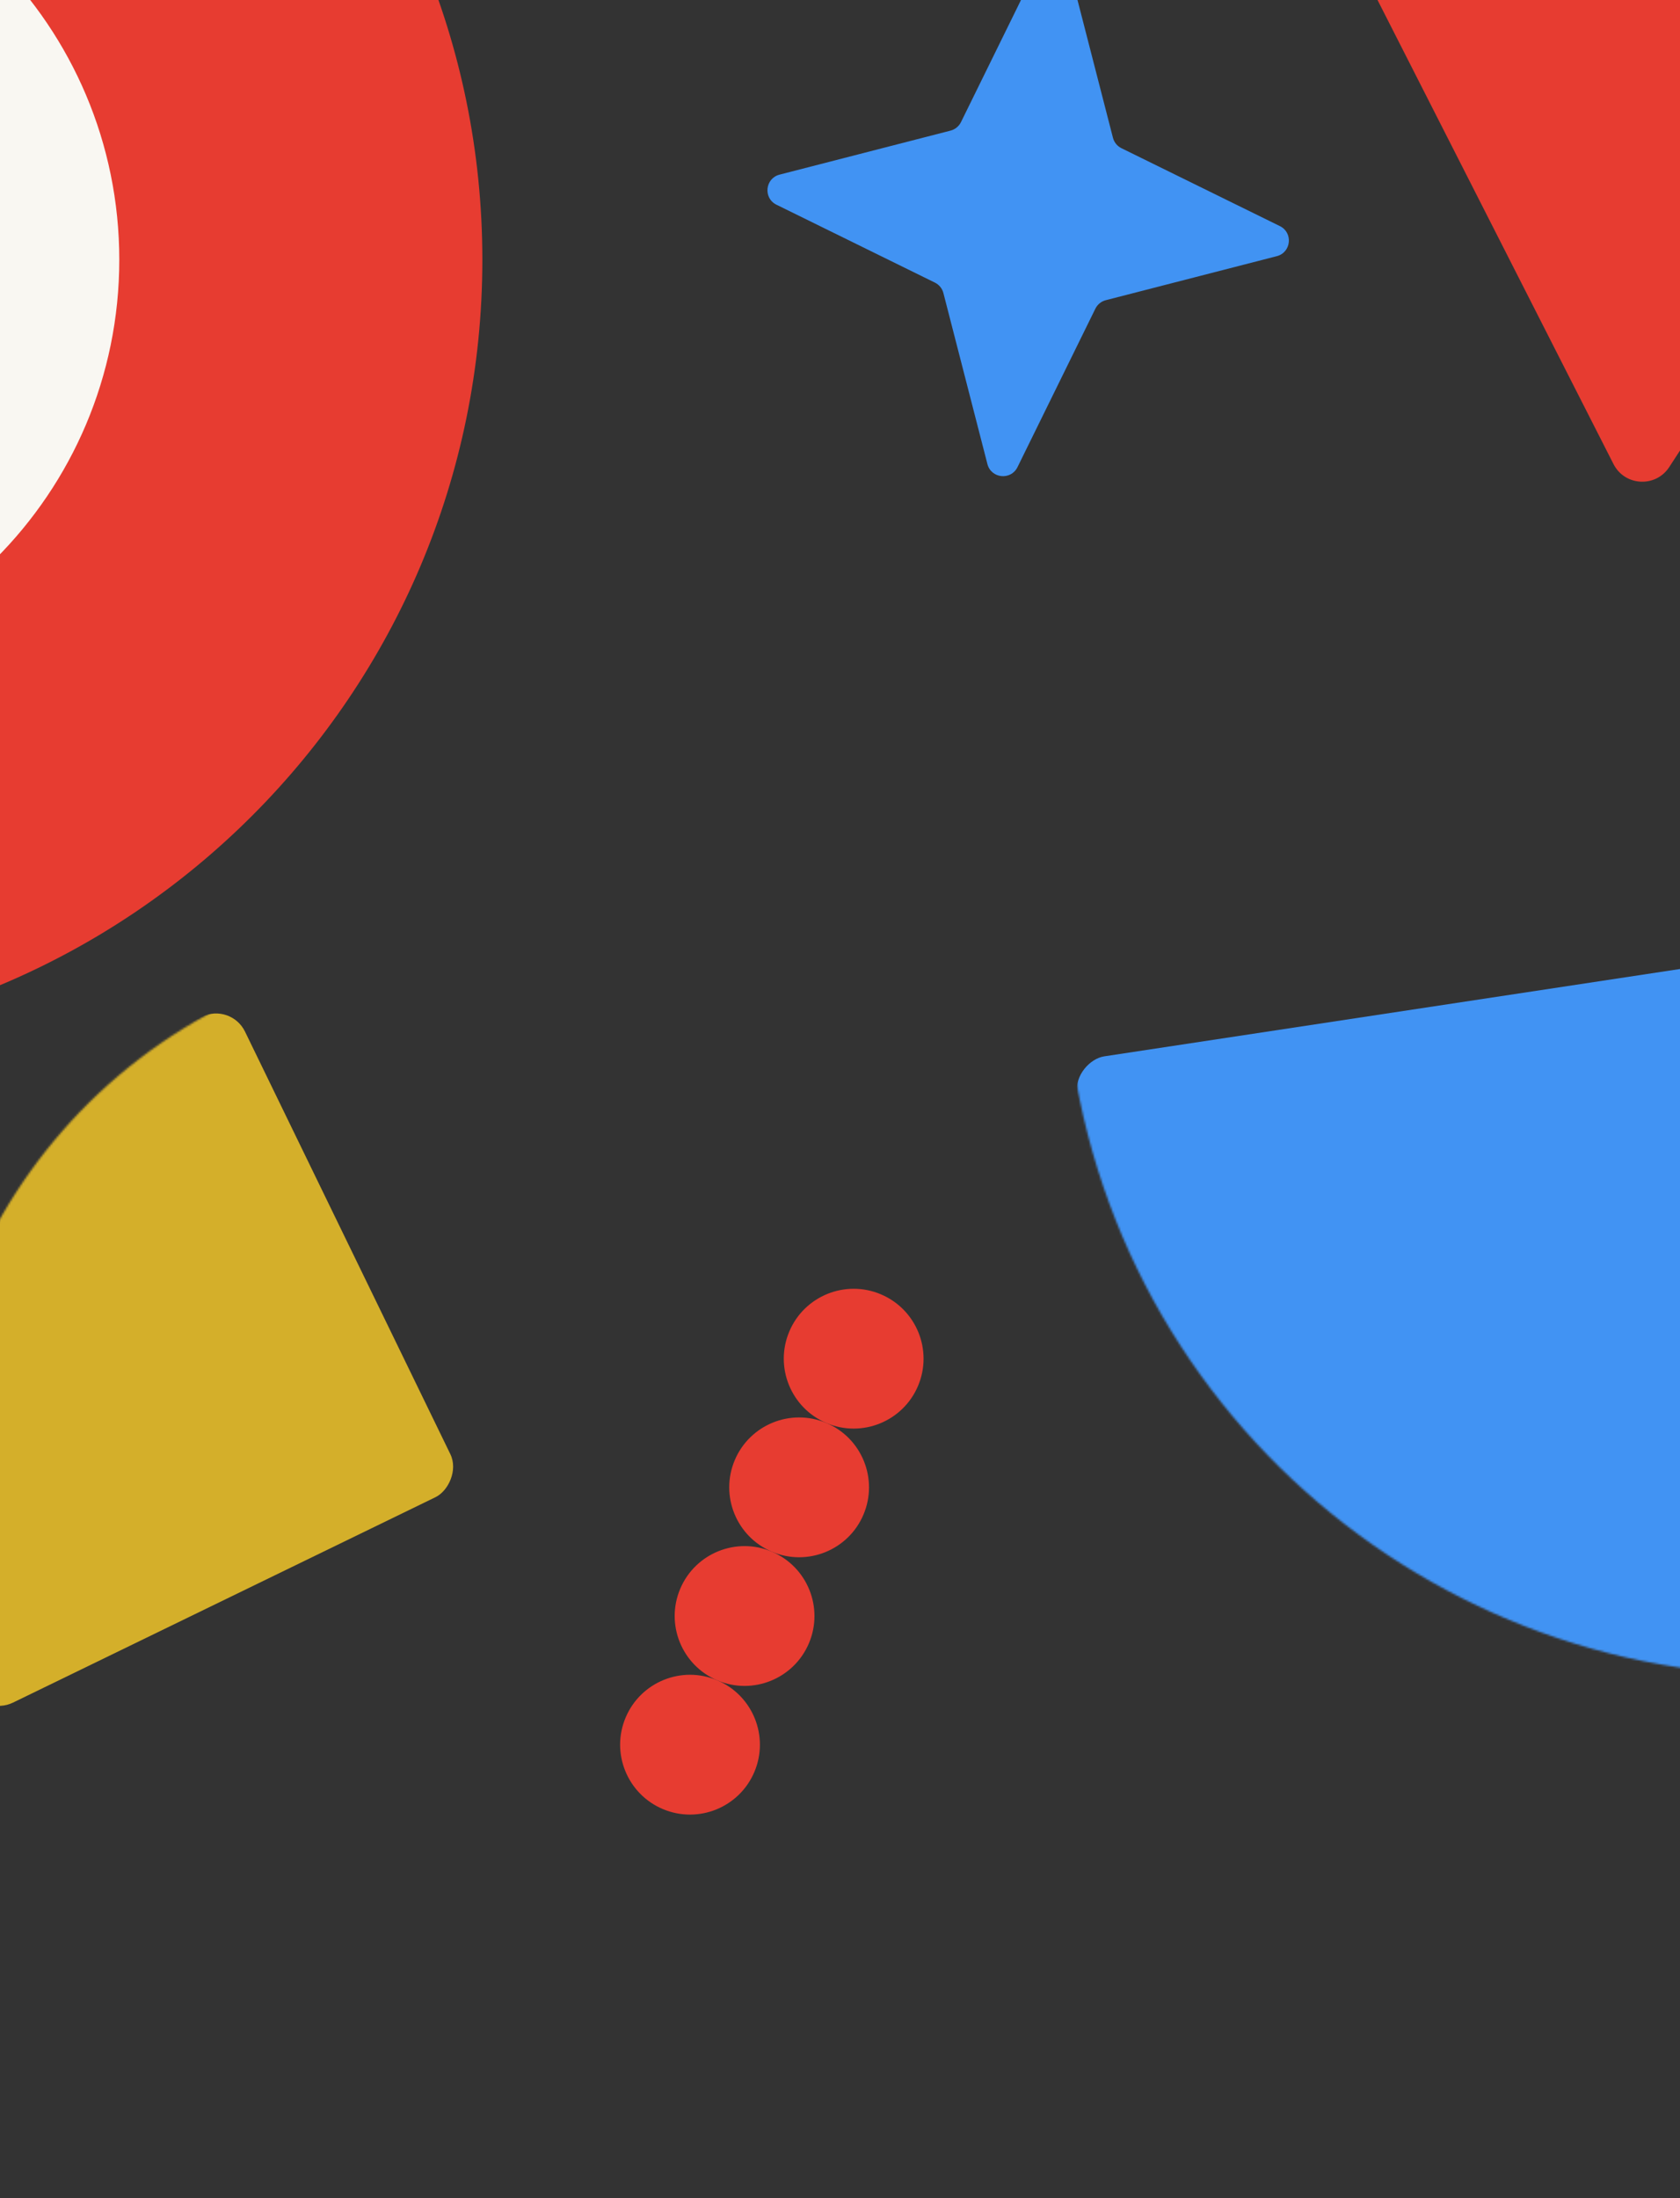 <svg width="834" height="1091" viewBox="0 0 834 1091" fill="none" xmlns="http://www.w3.org/2000/svg">
<rect x="0" y="0" width="834" height="1091" fill="#333333" stroke="none"/>
<mask id="mask0_2945_280" style="mask-type:alpha" maskUnits="userSpaceOnUse" x="528" y="114" width="718" height="718">
<path d="M940.938 827.416C745.188 857.176 562.373 722.624 532.611 526.886C502.848 331.147 637.409 148.344 833.16 118.584C1028.91 88.824 1211.73 223.376 1241.49 419.114C1271.25 614.852 1136.69 797.655 940.938 827.416Z" fill="#E73C31"/>
</mask>
<g mask="url(#mask0_2945_280)">
<rect width="358.489" height="717.022" rx="16" transform="matrix(0.15 0.989 -0.989 0.15 1241.49 419.114)" fill="#4193F3"/>
</g>
<mask id="mask1_2945_280" style="mask-type:alpha" maskUnits="userSpaceOnUse" x="-35" y="470" width="531" height="532">
<path d="M114.683 497.466C246.449 433.42 405.19 488.311 469.241 620.069C533.292 751.827 478.397 910.558 346.631 974.604C214.864 1038.65 56.123 983.76 -7.927 852.002C-71.978 720.244 -17.084 561.513 114.683 497.466Z" fill="#D4AF2A"/>
</mask>
<g mask="url(#mask1_2945_280)">
<rect width="265.264" height="265.273" rx="16" transform="matrix(-0.437 -0.899 0.899 -0.437 -7.927 852.002)" fill="#D4AF2A"/>
</g>
<path d="M680.533 -6.504C674.949 -17.482 683.345 -30.388 695.644 -29.734L960.987 -15.632C973.287 -14.978 980.267 -1.256 973.55 9.069L828.665 231.797C821.949 242.121 806.575 241.305 800.991 230.327L680.533 -6.504Z" fill="#E73C31"/>
<ellipse cx="34.683" cy="34.681" rx="34.683" ry="34.681" transform="matrix(0.921 0.39 -0.39 0.921 405.37 628.85)" fill="#E73C31"/>
<ellipse cx="34.683" cy="34.681" rx="34.683" ry="34.681" transform="matrix(0.921 0.39 -0.39 0.921 378.29 692.708)" fill="#E73C31"/>
<ellipse cx="34.683" cy="34.681" rx="34.683" ry="34.681" transform="matrix(0.921 0.39 -0.39 0.921 351.209 756.565)" fill="#E73C31"/>
<ellipse cx="34.683" cy="34.681" rx="34.683" ry="34.681" transform="matrix(0.921 0.39 -0.39 0.921 324.129 820.423)" fill="#E73C31"/>
<path d="M515.723 -18.043C518.999 -24.708 528.798 -23.7 530.649 -16.508L552.497 68.365C553.079 70.627 554.62 72.521 556.715 73.551L635.37 112.213C642.035 115.489 641.027 125.289 633.834 127.14L548.957 148.986C546.696 149.568 544.802 151.109 543.771 153.204L505.106 231.855C501.829 238.519 492.03 237.512 490.179 230.32L468.331 145.446C467.749 143.185 466.208 141.291 464.113 140.261L385.459 101.598C378.794 98.322 379.802 88.523 386.994 86.671L471.871 64.826C474.133 64.244 476.027 62.703 477.057 60.608L515.723 -18.043Z" fill="#4193F3"/>
<path d="M239.457 128.916C239.457 344.448 64.722 519.172 -150.824 519.172C-366.371 519.172 -541.106 344.448 -541.106 128.916C-541.106 -86.617 -366.371 -261.341 -150.824 -261.341C64.722 -261.341 239.457 -86.617 239.457 128.916Z" fill="#E73C31"/>
<path d="M59.217 128.916C59.217 244.911 -34.822 338.944 -150.824 338.944C-266.827 338.944 -360.866 244.911 -360.866 128.916C-360.866 12.92 -266.827 -81.113 -150.824 -81.113C-34.822 -81.113 59.217 12.92 59.217 128.916Z" fill="#F9F7F2"/>
</svg>

